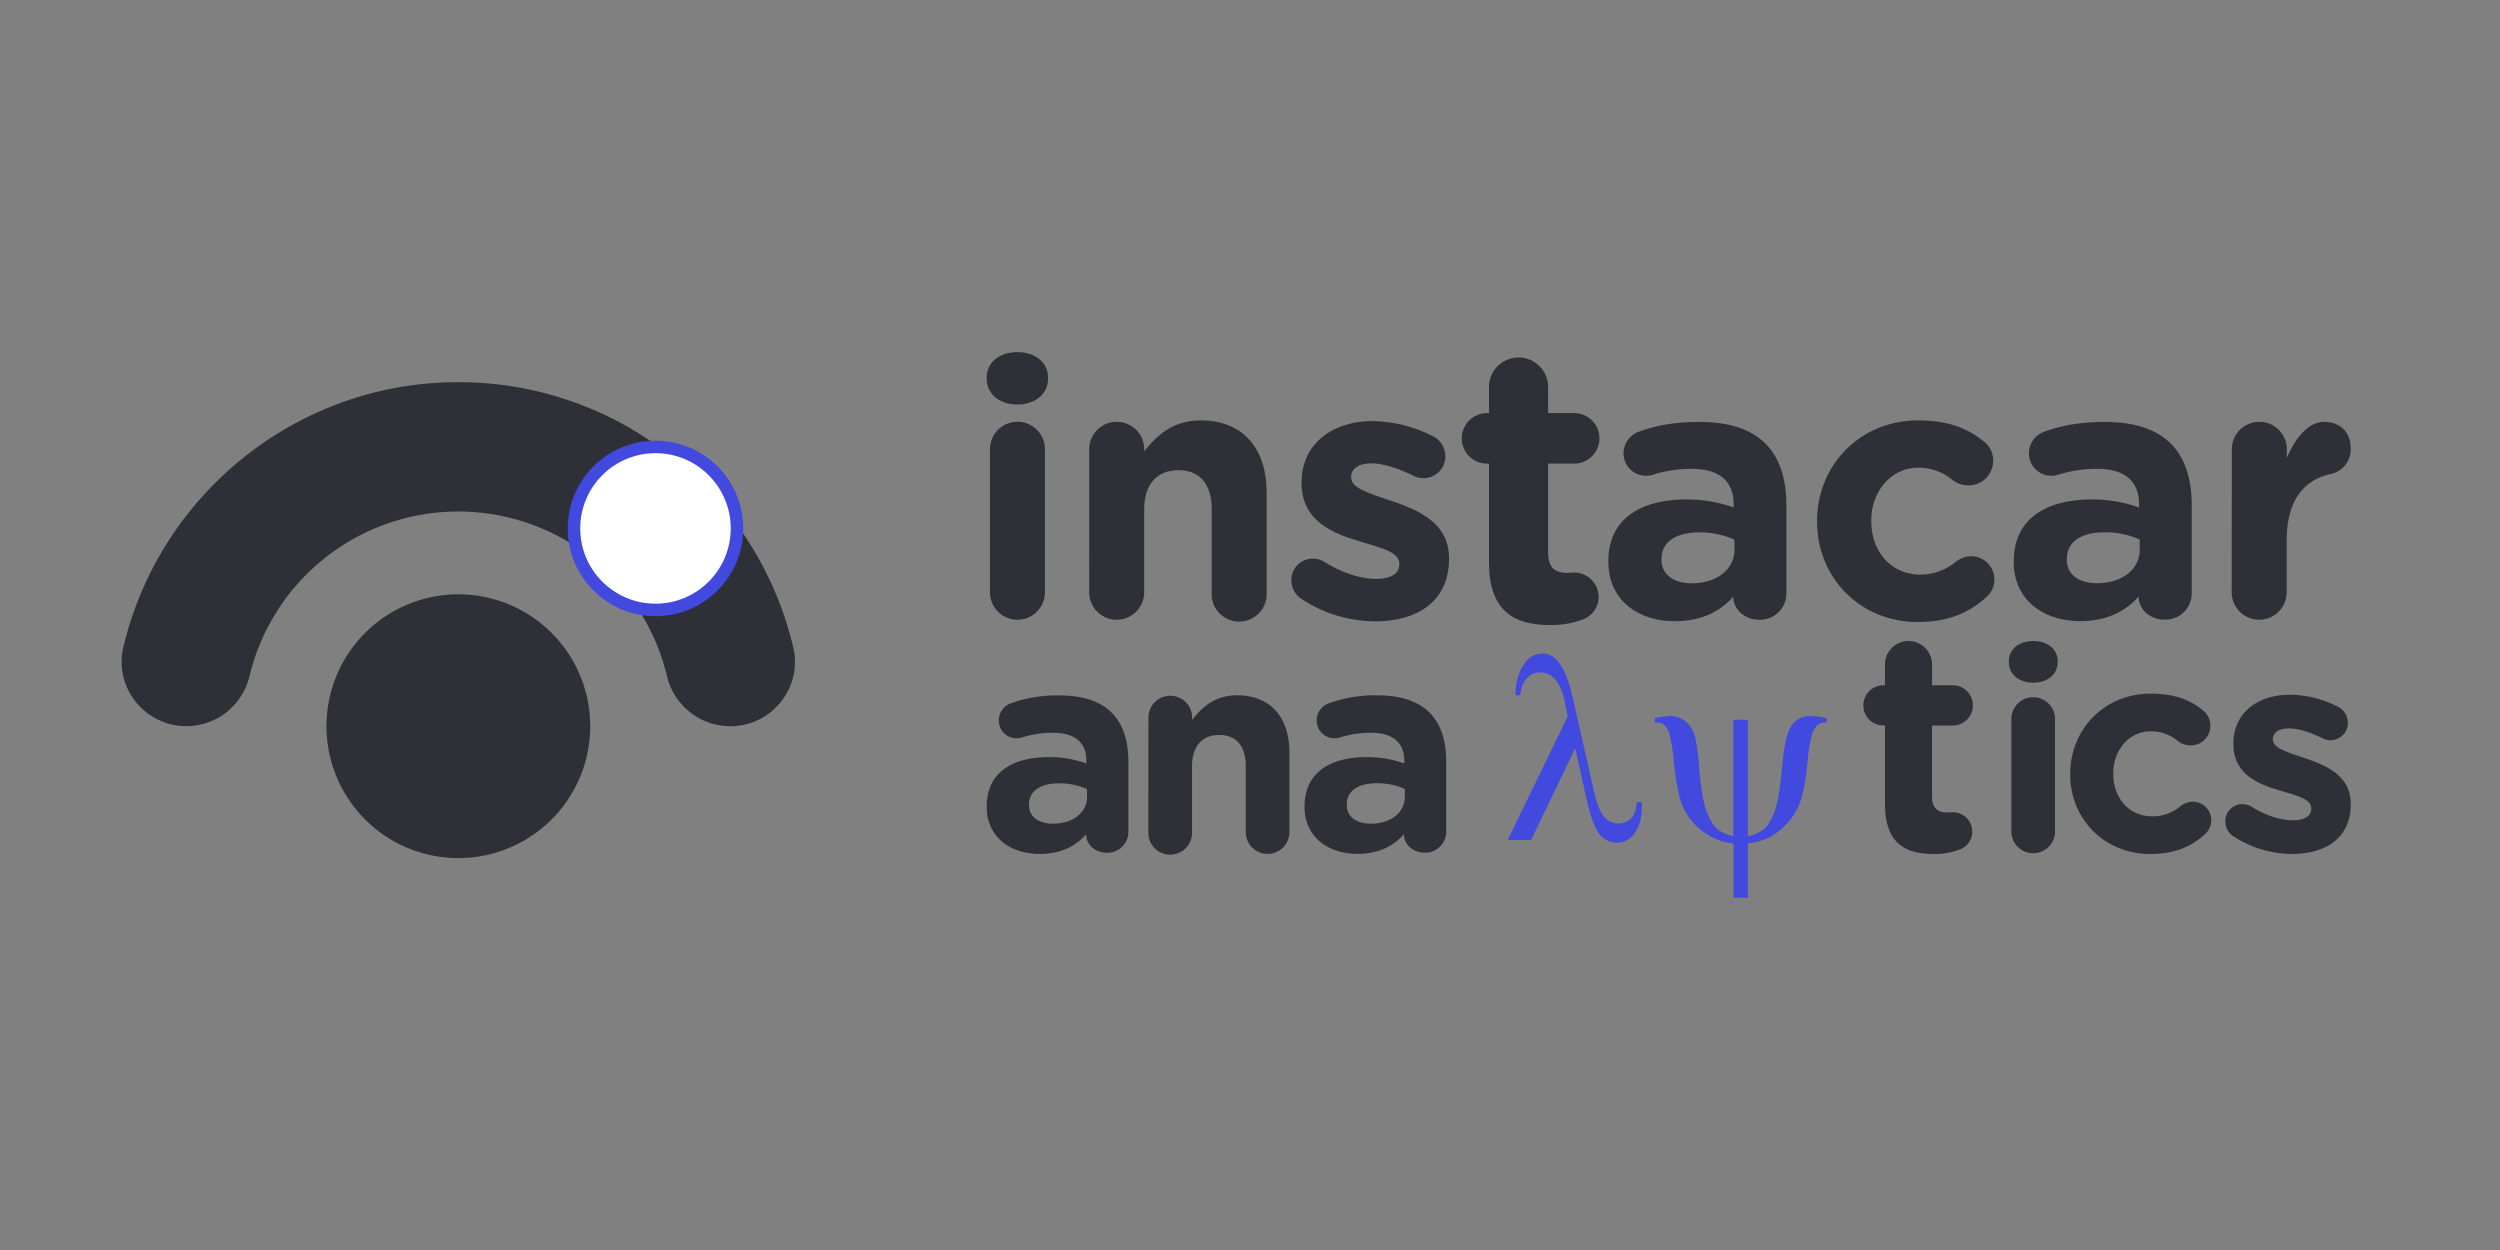 <svg id="Réteg_1" data-name="Réteg 1" xmlns="http://www.w3.org/2000/svg" xmlns:xlink="http://www.w3.org/1999/xlink" viewBox="0 0 1000 500"><rect x="0" y="0" width="1000" height="500" fill="#808080" stroke="none"/><defs><style>.cls-1,.cls-5{fill:none;}.cls-2{clip-path:url(#clip-path);}.cls-3{fill:#2f3037;}.cls-4{fill:#fff;}.cls-5{stroke:#4149df;stroke-miterlimit:10;stroke-width:5px;}.cls-6{fill:#4149df;}</style><clipPath id="clip-path"><rect class="cls-1" width="1000" height="500"/></clipPath></defs><title>transparent-Rajztábla 1</title><g class="cls-2"><path class="cls-3" d="M183.34,237.73a52.75,52.75,0,1,1-52.75,52.75,52.75,52.75,0,0,1,52.75-52.75"/><path class="cls-3" d="M292,290.48h0a26.07,26.07,0,0,1-25.24-20.17,85.86,85.86,0,0,0-166.92,0,26.07,26.07,0,0,1-25.24,20.17c-16.56,0-29.06-15.39-25.27-31.51,14.28-60.74,68.93-106.1,134-106.1S303,198.23,317.31,259c3.79,16.12-8.71,31.51-25.27,31.51"/><path class="cls-4" d="M294.79,211.37a32.6,32.6,0,1,1-32.6-32.6,32.6,32.6,0,0,1,32.6,32.6"/><circle class="cls-5" cx="262.19" cy="211.37" r="32.6"/><path class="cls-3" d="M394.68,151.11c0-6.35,5.34-10.25,12.27-10.25s12.28,3.9,12.28,10.25v.29c0,6.35-5.34,10.4-12.28,10.4s-12.27-4-12.27-10.4Zm1.3,28.6a11,11,0,0,1,22,0V236.9a11,11,0,0,1-22,0Z"/><path class="cls-3" d="M435.69,179.71a11,11,0,1,1,22,0v.87c5.06-6.5,11.56-12.42,22.67-12.42,16.61,0,26.28,11,26.28,28.74v40a11,11,0,1,1-21.95,0V203.83c0-10.4-4.91-15.74-13.29-15.74s-13.72,5.34-13.72,15.74V236.9a11,11,0,1,1-22,0Z"/><path class="cls-3" d="M520.75,239.64a8.75,8.75,0,0,1-4.19-7.51,8.51,8.51,0,0,1,8.66-8.67,8.42,8.42,0,0,1,4.33,1.16c7.37,4.62,14.73,6.93,20.94,6.93s9.24-2.31,9.24-5.78v-.29c0-4.77-7.51-6.35-16-9-10.83-3.18-23.11-8.23-23.11-23.25V193c0-15.74,12.71-24.55,28.3-24.55a54.42,54.42,0,0,1,24,5.92,8.94,8.94,0,0,1,5.2,8.23,8.63,8.63,0,0,1-8.81,8.66,8,8,0,0,1-4-1c-6.21-3-12.13-4.91-16.75-4.91-5.34,0-8.09,2.31-8.09,5.34V191c0,4.33,7.36,6.35,15.74,9.24,10.83,3.61,23.4,8.81,23.4,23v.29c0,17.19-12.86,25-29.61,25a53.93,53.93,0,0,1-29.17-8.81"/><path class="cls-3" d="M754,321.65V290.2h-.62a8,8,0,0,1,0-16.09H754v-8.3a9.41,9.41,0,1,1,18.82,0v8.3h8.29a8,8,0,1,1,0,16.09h-8.29v28.35c0,4.33,1.86,6.44,6.07,6.44.62,0,1.86-.12,2.23-.12a7.84,7.84,0,0,1,7.8,7.8,7.66,7.66,0,0,1-4.83,7.06,27.77,27.77,0,0,1-10.77,1.86C761.8,341.58,754,337,754,321.65"/><path class="cls-3" d="M643.34,224.77v-.29c0-16.9,12.85-24.69,31.19-24.69A55,55,0,0,1,693.46,203v-1.3c0-9.1-5.63-14.15-16.61-14.15a50.33,50.33,0,0,0-15.16,2.17,9.31,9.31,0,0,1-3.18.58,8.94,8.94,0,0,1-9.09-9,9.1,9.1,0,0,1,5.92-8.52c6.93-2.6,14.44-4,24.7-4,12,0,20.65,3.18,26.14,8.66,5.78,5.78,8.38,14.3,8.38,24.69v35.24a10.54,10.54,0,0,1-10.69,10.54c-6.35,0-10.54-4.48-10.54-9.1v-.14c-5.34,5.92-12.71,9.82-23.39,9.82-14.59,0-26.57-8.37-26.57-23.68m50.4-5.06v-3.9a34.05,34.05,0,0,0-14-2.89c-9.39,0-15.16,3.76-15.16,10.69v.29c0,5.92,4.91,9.38,12,9.38,10.25,0,17.19-5.63,17.19-13.57"/><path class="cls-3" d="M726.81,208.74v-.29c0-22.1,16.9-40.29,40.58-40.29,11.7,0,19.93,3.18,26.43,8.66a9.73,9.73,0,0,1,3.46,7.51,9.86,9.86,0,0,1-10,9.82A10.33,10.33,0,0,1,781,192a20.92,20.92,0,0,0-13.72-4.91c-11,0-18.77,9.68-18.77,21.08v.29c0,11.84,7.65,21.37,19.64,21.37a22.23,22.23,0,0,0,14.44-5.34,10.22,10.22,0,0,1,5.92-2,9.31,9.31,0,0,1,6.07,16.32c-6.5,5.92-14.73,10-27.44,10-23.25,0-40.29-17.91-40.29-40"/><path class="cls-3" d="M805.51,224.77v-.29c0-16.9,12.85-24.69,31.19-24.69A55,55,0,0,1,855.62,203v-1.3c0-9.1-5.63-14.15-16.61-14.15a50.32,50.32,0,0,0-15.16,2.17,9.31,9.31,0,0,1-3.18.58,8.94,8.94,0,0,1-9.1-9,9.1,9.1,0,0,1,5.92-8.52c6.93-2.6,14.44-4,24.69-4,12,0,20.65,3.18,26.14,8.66,5.78,5.78,8.38,14.3,8.38,24.69v35.24A10.54,10.54,0,0,1,866,247.87c-6.35,0-10.54-4.48-10.54-9.1v-.14c-5.34,5.92-12.71,9.82-23.4,9.82-14.59,0-26.57-8.37-26.57-23.68m50.4-5.06v-3.9a34,34,0,0,0-14-2.89c-9.39,0-15.16,3.76-15.16,10.69v.29c0,5.92,4.91,9.38,12,9.38,10.25,0,17.19-5.63,17.19-13.57"/><path class="cls-3" d="M892.73,179.71a11,11,0,0,1,22,0v3.47c3.18-7.51,8.38-14.44,14.87-14.44,6.79,0,10.69,4.48,10.69,10.69A10.1,10.1,0,0,1,932,189.67c-11.12,2.6-17.33,11.12-17.33,26.72V236.9a11,11,0,1,1-22,0Z"/><path class="cls-3" d="M394.68,322.73v-.23c0-13.45,10.23-19.65,24.83-19.65a43.75,43.75,0,0,1,15.06,2.53v-1c0-7.24-4.48-11.26-13.22-11.26a40.06,40.06,0,0,0-12.07,1.72,7.41,7.41,0,0,1-2.53.46,7.11,7.11,0,0,1-7.24-7.13,7.24,7.24,0,0,1,4.71-6.78,53.66,53.66,0,0,1,19.66-3.22c9.54,0,16.44,2.53,20.81,6.9,4.6,4.6,6.67,11.38,6.67,19.65v28a8.39,8.39,0,0,1-8.51,8.39c-5.06,0-8.39-3.56-8.39-7.24v-.11c-4.25,4.71-10.11,7.82-18.62,7.82-11.61,0-21.15-6.67-21.15-18.85m40.12-4v-3.1a27.1,27.1,0,0,0-11.15-2.3c-7.47,0-12.07,3-12.07,8.51V322c0,4.71,3.91,7.47,9.54,7.47,8.16,0,13.68-4.48,13.68-10.8"/><path class="cls-3" d="M459.38,287.33a8.74,8.74,0,1,1,17.47,0V288c4-5.17,9.2-9.89,18-9.89,13.22,0,20.92,8.74,20.92,22.87v31.84a8.73,8.73,0,1,1-17.47,0V306.52c0-8.28-3.91-12.53-10.57-12.53s-10.92,4.25-10.92,12.53v26.32a8.74,8.74,0,1,1-17.47,0Z"/><path class="cls-3" d="M521.83,322.73v-.23c0-13.45,10.23-19.65,24.83-19.65a43.75,43.75,0,0,1,15.06,2.53v-1c0-7.24-4.48-11.26-13.22-11.26a40.06,40.06,0,0,0-12.07,1.72,7.41,7.41,0,0,1-2.53.46,7.11,7.11,0,0,1-7.24-7.13,7.24,7.24,0,0,1,4.71-6.78A53.66,53.66,0,0,1,551,278.13c9.54,0,16.44,2.53,20.81,6.9,4.6,4.6,6.67,11.38,6.67,19.65v28a8.39,8.39,0,0,1-8.51,8.39c-5.06,0-8.39-3.56-8.39-7.24v-.11c-4.25,4.71-10.11,7.82-18.62,7.82-11.61,0-21.15-6.67-21.15-18.85m40.12-4v-3.1a27.1,27.1,0,0,0-11.15-2.3c-7.47,0-12.07,3-12.07,8.51V322c0,4.71,3.91,7.47,9.54,7.47,8.16,0,13.68-4.48,13.68-10.8"/><path class="cls-3" d="M803.54,264.57c0-5.06,4.25-8.16,9.77-8.16s9.77,3.1,9.77,8.16v.23c0,5.06-4.25,8.28-9.77,8.28s-9.77-3.22-9.77-8.28Zm1,22.76a8.74,8.74,0,0,1,17.47,0v45.52a8.74,8.74,0,0,1-17.47,0Z"/><path class="cls-3" d="M828.09,309.74v-.23c0-17.59,13.45-32.07,32.3-32.07,9.31,0,15.86,2.53,21,6.9a7.74,7.74,0,0,1,2.76,6,7.85,7.85,0,0,1-7.93,7.82,8.22,8.22,0,0,1-5.06-1.72,16.65,16.65,0,0,0-10.92-3.91c-8.74,0-14.94,7.7-14.94,16.78v.23c0,9.42,6.09,17,15.63,17a17.69,17.69,0,0,0,11.5-4.25,8.14,8.14,0,0,1,4.71-1.61,7.41,7.41,0,0,1,4.83,13c-5.17,4.71-11.72,7.93-21.84,7.93-18.51,0-32.07-14.25-32.07-31.84"/><path class="cls-3" d="M893.46,334.57a7,7,0,0,1-3.33-6,6.77,6.77,0,0,1,6.9-6.9,6.7,6.7,0,0,1,3.45.92c5.86,3.68,11.72,5.52,16.67,5.52s7.36-1.84,7.36-4.6v-.23c0-3.79-6-5.06-12.76-7.13-8.62-2.53-18.39-6.55-18.39-18.5v-.23c0-12.53,10.11-19.54,22.53-19.54A43.32,43.32,0,0,1,935,282.61a7.12,7.12,0,0,1,4.14,6.55,6.87,6.87,0,0,1-7,6.9,6.37,6.37,0,0,1-3.22-.8c-4.94-2.41-9.66-3.91-13.33-3.91-4.25,0-6.44,1.84-6.44,4.25v.23c0,3.45,5.86,5.06,12.53,7.35,8.62,2.87,18.62,7,18.62,18.28v.23c0,13.68-10.23,19.89-23.57,19.89a42.92,42.92,0,0,1-23.22-7"/><path class="cls-6" d="M630.1,299.28,612.42,336h-9.34l24-49.47-.89-4.62q-1.57-7.55-4.22-10.26a8.1,8.1,0,0,0-5.9-2.7,7.13,7.13,0,0,0-5.14,2.15q-2.2,2.15-2.89,7h-1.89q.16-8.18,4-13.12a8.32,8.32,0,0,1,6.77-3.57,7.87,7.87,0,0,1,6,2.78q3.78,4.25,6.19,15l8.39,36.94q1.89,8.29,4.3,10.76a7.38,7.38,0,0,0,5.56,2.52,6.65,6.65,0,0,0,5-2q2-2,2.33-6.56h2q.05,1.37.05,2,0,6.87-3.41,11.07a8.26,8.26,0,0,1-6.72,3.15,8.76,8.76,0,0,1-6.56-3.1q-2.89-3.1-5.4-14.22Z"/><path class="cls-6" d="M699.14,287.89v46.59a13.66,13.66,0,0,0,6.51-2.94q2.47-2.15,4.3-7.29t3-18.52q1-11.07,3.46-15.19t8.29-4.12a29.49,29.49,0,0,1,5.93.89V289a5.8,5.8,0,0,0-3.36.79,8.05,8.05,0,0,0-2.47,4,57,57,0,0,0-1.73,10.44q-1.21,12.28-3.46,17.79a25.11,25.11,0,0,1-5.09,7.63,25.47,25.47,0,0,1-7.06,5.4,24.8,24.8,0,0,1-8.32,2.33v21.72h-5.72V337.42a25.46,25.46,0,0,1-12.49-5,24.76,24.76,0,0,1-8-10.31q-2-4.72-3.46-18a64.58,64.58,0,0,0-1.78-10.7,7,7,0,0,0-2.36-3.72,6.15,6.15,0,0,0-3.41-.68v-1.73a37,37,0,0,1,6-.89,10.07,10.07,0,0,1,5.72,1.76,10.53,10.53,0,0,1,3.93,5.33q1.31,3.57,2,12.28,1,13,2.86,18.21t4.28,7.42a14.35,14.35,0,0,0,6.61,3.07V287.89Z"/><path class="cls-3" d="M595.6,225V185.45h-.78a10.11,10.11,0,0,1,0-20.22h.78V154.81a11.82,11.82,0,1,1,23.64,0v10.42h10.42a10.11,10.11,0,0,1,0,20.22H619.25v35.62c0,5.45,2.33,8.09,7.62,8.09.78,0,2.33-.16,2.8-.16a9.86,9.86,0,0,1,9.8,9.8,9.62,9.62,0,0,1-6.07,8.87A34.89,34.89,0,0,1,619.87,250c-14.46,0-24.26-5.76-24.26-25"/></g></svg>